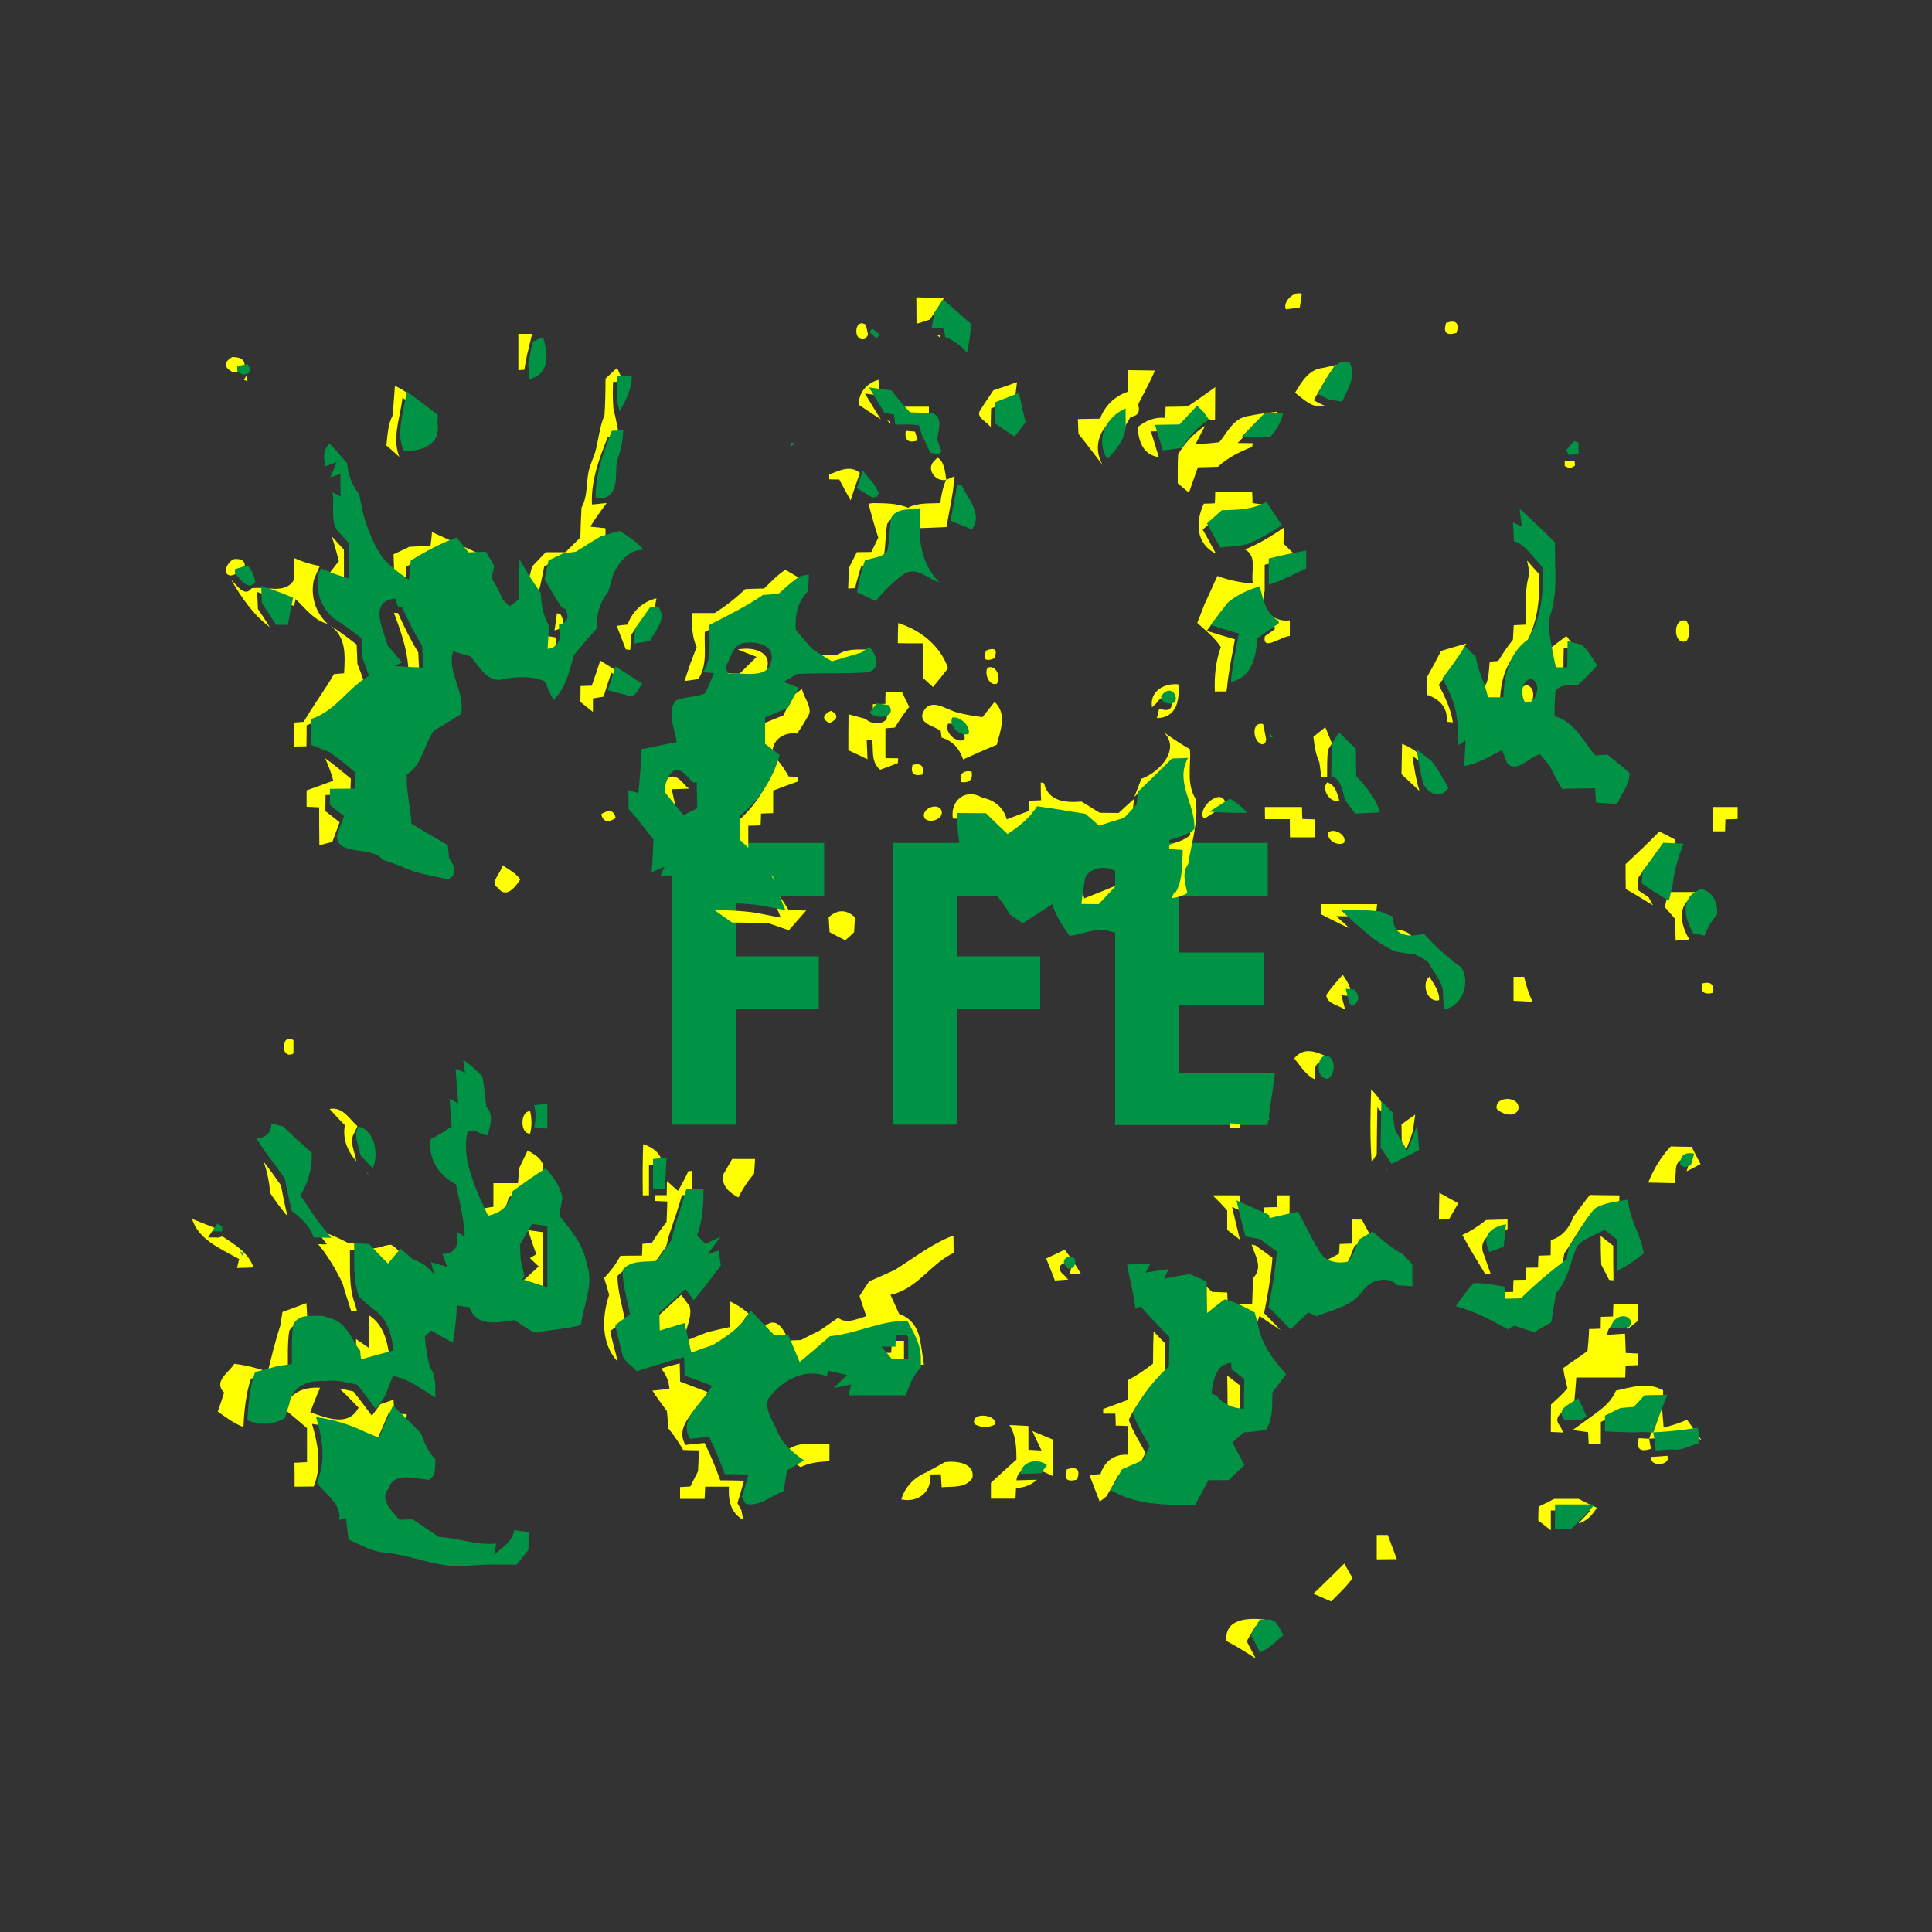 <svg xmlns="http://www.w3.org/2000/svg" xml:space="preserve" baseProfile="tiny" overflow="visible" version="1.2" viewBox="0 0 1000 1000"><rect x="0" y="0" width="1000" height="1000" fill="#333333" stroke="none"/><path fill="none" d="M0 0h1000v1000H0z"/><path fill="none" d="M200 405.8h600v200H200z"/><path fill="#009245" d="M347.7 436.3h78.9v27.3H381V495h42.8v27.1H381v60h-33.2V436.3zM462.4 436.3h78.9v27.3h-45.7V495h42.8v27.1h-42.8v60h-33.2V436.3zM654.1 520.4H610v34.8h50l-3.9 27.1h-78.9v-146h79v27.4H610V493h44.2v27.4z"/><path fill="#FF0" d="M665.6 160.1c-1.9-3.8 4.3-9.8 8.2-8-.3 1.8-.8 5.3-1 7-1.8.3-5.4.8-7.2 1zM474.3 153.9c4.8.1 9.5.2 14.3.4-.7 1-2 3-2.6 4-1.6 2.4-3.1 4.7-4.7 7.1-1.7.6-5.1 1.7-6.9 2.2 0-4.6-.1-9.1-.1-13.7zM448 175.3c-6.7 2.6-6.1-11.3.2-7.2.3 1.3.8 3.9 1.1 5.2l-1.3 2zM748.5 167.1c5.2-1.7 7 .1 5.4 5.2-5.2 1.6-7-.1-5.4-5.2zM268.3 172.8h7.1c-.4 1.8-1.3 5.4-1.7 7.2-1 3.8-1.7 7.6-2.3 11.4l-3.1.2v-18.8zM484.9 173.3l1.5.1.3 1.5c-.5-.4-1.4-1.2-1.8-1.6zM120.6 192.7c-4.8-2.5-5-5.2-.4-7.9 5.5 0 7.5 2.3 5.8 6.9-1.3.3-4 .8-5.4 1zM685.1 190.4c2.4-.6 7.3-1.7 9.7-2.2l-3.4 2.8c-.8.5-2.3 1.5-3 2-3.1 4.6-5.7 9.4-8.4 14.2 1.4.8 4.3 2.2 5.8 2.9-6.6 1.5-10.9-3.4-15.5-6.8 3.5-5.7 7.1-12.3 14.8-12.9zM313.4 196l6-5.6c.8 1.8 2.4 5.4 3.3 7.1-1.4.1-4.1.1-5.4.2-.2 4.6-.2 9.2.2 13.8l1.1 4.7c.7 3.2 1.3 6.5 1.9 9.7-1.5.1-4.4.2-5.9.3-4.5 11.2-8.8 22.7-8.2 34.9 1.3-.1 3.9-.3 5.2-.5l2.4-.2c-3 4-5.9 8-8.5 12.2 2 .2 5.9.6 7.9.8v5.8c-1.2.3-3.4 1-4.6 1.4-4.4 2.5-8.7 5.3-13 8l-6.4.8c-1.9.9-5.8 2.8-7.7 3.7-.6 3.2-1.3 6.4-2 9.7-.5 1.8-1.4 5.4-1.8 7.2-1.7-2.4-3.3-4.8-4.9-7.2l2.4-9.6c2.4-2.5 4.8-5 7.1-7.4h10.2c2.5-2.5 5.1-5.1 7.7-7.6.1-5.2.3-10.4.6-15.5 3.9-7 1.8-15.4 4.9-22.7.5-1.4 1.6-4.3 2.1-5.7 1.8-6.5 2.3-13.3 4.9-19.5.4-6.3.5-12.5.5-18.8zM583.9 191.6c4.6.1 9.3.1 13.9.2-2.5 5.8-5.6 11.4-8.5 17.1 0 .2-.1.7-.1.9 1 3.4-.5 5.7-4 5.9-1.7 2.9-3.3 5.7-4.7 8.7 0-2.4-.1-7.3-.1-9.7-10.5 4.5-15.7 16.1-9.5 26.2-4.3-5.4-8.3-11-12.7-16.3-.1-1.9-.2-5.8-.3-7.7 3.8-.1 7.7-.1 11.5-.2 2.4-6.6 7.4-11.5 14.2-13.9.2-3.7.2-7.5.3-11.2zM120.5 195.4l2.8 2c-.7-.6-2.1-1.5-2.8-2zM127.4 194.5c.2.7.5 2.1.7 2.8l-1.8-.6 1.1-2.2zM271.8 199.8l1.5-.8c-.4.2-1.1.6-1.5.8zM444.5 209.5c0-6.4 4-11.1 10.2-12.9.1 2 .4 6.1.5 8.1-1.9-.2-5.6-.7-7.5-1 2.7 4.5 5.3 8.9 8.2 13.3-3.9-2.4-7.7-5-11.4-7.5zM514.2 202c4.1-1.3 8.2-2.7 12.2-4.2-.3 2.2-.8 6.6-1.1 8.8l-12.3 4.8c-.1 2.4-.2 7.3-.2 9.8-1.6-2.8-8.1-5.2-5.4-8.9 2.1-3.5 4.5-6.8 6.8-10.3zM204.4 199.7c8.5 3.9 14.7 10.9 20.1 18.3-5.4-4.1-10.7-8.2-16.2-12.2-1 10.1-5.6 20.6-1.6 30.7-2.2-2-4.4-4-6.7-5.9.6-5.3.7-10.8 3.3-15.7.4-5.1.7-10.2 1.1-15.2zM614.7 210.4c4.8-3.2 9.6-6.6 14.3-10 0 5.6-.1 11.2-.1 16.9-2-.1-6-.4-7.9-.5-.9-.9-2.7-2.6-3.6-3.5-3 3.3-6 6.5-9 9.8-4.3 0-8.5.1-12.7.2 1.4 4.4 2.7 8.9 4.1 13.3-8.2-1.1-10.6-8.4-10.9-15.5 4-3.4 8.8-5.3 14.2-4.8.1-1.4.2-4.3.2-5.7 3.8-.1 7.6-.1 11.4-.2zM459.3 205.3c.1.2.4.5.5.7-.1-.2-.4-.5-.5-.7zM463.5 210.5h17.3v6.6c-4-.3-8-.4-11.9-.5-1.4-1.5-4.1-4.6-5.4-6.1z"/><path fill="#FF0" d="M646.3 215.3c4.8-1 9.7-1.6 14.7-2.2l1.1 3.8c-2.3 0-7-.1-9.3-.2-4.1 4.2-8.1 8.4-12.2 12.6 1.9 0 5.8.1 7.8.1l-.3 1.9c-6.4 2.5-12.7 5.6-17.7 10.3l-10.4.3c-1.5 4.4-3.1 8.7-4.6 13.1-1.4-1.2-4.4-3.6-5.8-4.9 0-5-.1-10 .2-15 3.5-5.8 8.1-10.9 13.9-14.6-1.2 2.3-3.7 7-4.9 9.4 4.1-.2 8.2-.5 12.3-1 4.3-5.3 7.4-12.6 15.2-13.6zM459.2 217.7l1.5.3.2 1.4c-.4-.5-1.2-1.3-1.7-1.7zM224.3 220.7c0 .4 0 1.2-.1 1.6l.1-1.6zM468.8 223l4.8.4c.3 1.1 1 3.4 1.4 4.6-4.9 1.5-6.9-.1-6.2-5zM812.7 231.6c.5.2 1.6.6 2.2.8l-2.2-.8zM479.2 237.2c.1.1.2.3.3.5-.1-.1-.3-.4-.3-.5zM485.2 236.9c3.5 1.5 4.1 7.9 4.6 11.5-5.8 1.2-10.9-5.9-5.9-10.2l1.3-1.3zM317.8 240.4l.3-.7c-.1.3-.2 1-.3 1.3v-.6zM809.8 238.7c1.3-.1 3.9-.2 5.2-.3l.2 2.6-2.6 1.5-2.7-1.3v-2.5zM429.2 245.6c5.3-2 10.8-5.1 15.9-.8l-.7 2c-1.1 3-2.1 6-3.1 9l-1 3.2c-2-3.5-4-7.2-5.9-10.8-1.3 0-3.9-.1-5.2-.1v-2.5z"/><path fill="#FF0" d="m489.7 248.4 4.4-1.9c-.2 1.9-.7 5.9-.9 7.8-.2 1.1-.5 3.3-.7 4.4-.9 4.7-1.8 9.4-2.6 14.1-5.2.3-10.4.4-15.6.6v-7.3c-5.2 1.2-12.2-.4-15.1 5.1-.9 5.5-.8 11.1-1.7 16.6-2.4 4-8 3.8-11.8 5.4-1.1 3.7-2.3 7.4-3.1 11.2l-3.6.2c.1-3.6.3-7.3.5-10.9 1-2 3-6 4-7.9 1.9 0 5.6-.1 7.5-.1.9-1.9 2.7-5.6 3.6-7.4-1.9-5.8-3.5-11.7-5.1-17.6l2.4-.3c6.1.1 12.4 0 18.1 2.4 5.2-2.7 11-2.1 16.7-2.4.5-4 1.3-8.2 3-12zM629 254.4h19.1c.1 1.5.2 4.5.2 6 2 .3 6.1.8 8.1 1.1l-3 1.4c-7 4.1-15.2 4.2-23.1 4.4-2.6 2.3-5.2 4.6-7.8 6.8 2.4 4.1 4.6 8.3 6.9 12.5-10.6-5.2-10.7-16.6-6.3-25.9 1.4 0 4.3-.1 5.7-.2.1-1.4.2-4.5.2-6.1zM661.4 275.2l3.2-2.2c-.1 2.1-.2 6.2-.3 8.3 2.5 2.4 4.9 4.9 7.4 7.3-5.8 1-11.4 2.4-17.1 3.7v13.4c-2.3 8.8 3.3 16.5 13 15.4v8.1c-4.1 0-14.5 8.3-12.9.1 1.3-.9 3.8-2.7 5.1-3.6v-1.2c-6.8-3.6-8-11.3-9.9-17.9-6 1.9-11.8 4.4-16.5 8.4-2.9 3.8-5.9 7.7-8.8 11.5 4.8 1.5 9.7 3 14.6 4.4-1.5 8.3-3.3 16.6-4.1 25l-.3 2h-6c-.3-7.8.4-15.6 3.1-23-3.2-4.9-7.9-8.6-12.2-12.5 1.3-3.3 2.6-6.7 3.9-10 2.2-4.8 4.4-9.5 6.5-14.3 5.9 2.2 12.1 3.5 18.4 3.9-1.2-5.7 2.5-14.2-4.1-17.6 5.9-2.4 11.6-5.6 17-9.2zM223.6 275.4c8.4 3.7 16.7 7.8 25.2 11.5l.5 1.8c-2.2.1-6.7.3-9 .4-1.5-1.9-4.6-5.7-6.1-7.7-8.4 3-16.3 7.3-23.8 11.9-.2 2.5-.6 7.5-.9 10-5-3.4-9.9-7-13.8-11.6 2.1 1 6.2 3 8.3 4-.1-2.2-.2-6.6-.3-8.8 2.1-1 6.2-2.9 8.2-3.9 3.6-.2 7.3-.3 10.9-.4.3-1.8.7-5.4.8-7.2zM171.8 277.7c1.5 1.7 4.6 5.1 6.2 6.8.1 6.1 0 12.2 0 18.2-3.3-1-6.5-2-9.7-3.2 2.4-3 4.7-6.1 7.1-9.1-1.1-4.3-2.3-8.5-3.6-12.7zM121.6 289.3c4.7-.1 6.1 2.1 4.4 6.6-1.6.5-4.9 1.5-6.5 2-5.4-.5-1.4-8 2.1-8.6zM152.4 288.9c4.2 1.9 8.6 3.2 13.1 4.1-.5 1.1-1.4 3.3-1.9 4.4l-1.2 2.8c-1.7 8.4.8 16.8 7.2 22.7-7.2-1.8-11.5-8.1-16.6-12.8l-.8 3.6-2.6-1.1c-5.4-2.3-10.9-4.3-16.5-6.2l.4 8.8c2.1 3.1 4.2 6.2 6.1 9.4-8.6-6.5-14.7-15.4-20-24.6 2.7 2.5 7 9.5 10.6 4.5 7.3-1.2 17.4 3.3 21.9-4.3.2-3.7.3-7.5.3-11.3zM790.4 290.1l6 6.8c.9 12.9-.5 26-7.3 37.4-9.8 6.9-12.6 18.8-12.8 30h-8c-.5-1.6-1.4-4.9-1.8-6.5 4.5-4.1 3.9-10 4.6-15.3l4.4-.4c2.3-3.8 4.8-7.5 7.6-11 .1-1.9.3-5.6.4-7.5 1.6-.1 4.8-.2 6.3-.3-.1-8.9-.8-18 1.9-26.7-.3-1.5-1-4.8-1.3-6.5zM395.5 304.6c3.5-3.4 6.9-7 11-9.7 2 1.2 6 3.5 8 4.7l-2.8 2c-3.8 2.6-7.3 5.6-10.6 8.8-2.8.3-5.6.7-8.5 1.1-8.8 6-18.3 10.7-27.8 15.6-.4 8.2 1.5 17.2-3.4 24.4-1.8.3-5.3.8-7.1 1 .7-2.2 2.2-6.5 2.9-8.7 1.1-3 2.3-6 3.4-8.9-2.6-5.5-2.4-11.7-2.6-17.6h11.9c5.7-3.6 11-7.7 15.8-12.4 3.4-.2 6.6-.2 9.8-.3zM127.8 298.2zM324.8 323.3c2.5-6.8 7.7-11.9 15-13.6-.4 1.9-1.1 5.6-1.4 7.5-1 .1-3 .2-3.9.2-2.6 3.8-5.2 7.5-7.8 11.2-.1 1.9-.4 5.9-.5 7.8l-2.3-.3c-1.5-4.1-3.2-8.2-4.7-12.2 1.3-.2 4.2-.5 5.6-.6zM203.9 317.2l2.1.1c3.1 7 6.5 13.9 10.5 20.4.2 3.7.3 7.4.5 11.1-5-.2-9.9-.5-14.8-.8l3.9-1.8c1.3-.3 3.9-.8 5.2-1-.7-9.7-4-18.9-7.4-28zM288.3 317.3l2 .9c2.3 4.4 1.2 7.1-3.3 8.1.4-2.3 1-6.7 1.3-9zM873 331.8c-7.3 2.9-7.4-13.1 0-10.4 1.9 3.5 1.9 7 0 10.4zM170.8 323.7c4.8 3 9.3 6.4 13.8 9.9.1 3.3.3 6.6.4 10 1.2 3.1 2.4 6.3 3.5 9.5-10.9 6.3-17.3 18.2-29.8 22.3 0 3.6 0 7.3-.1 10.9-1.6 0-4.8 0-6.4.1V374c1.3-.1 3.8-.3 5-.4 4.9-8.4 10.8-16.3 15.7-24.7l5.2-.4c.5-9.1 1.3-18.9-7.3-24.8zM281.8 326.5c.3-.4.9-1.2 1.2-1.5-.3.3-.9 1.1-1.2 1.5zM464.9 322.5c11.7 3.6 21.8 11.8 25.8 23.3-2.4 3.4-5.2 6.5-7.8 9.8-1.3-1.2-4-3.6-5.3-4.9V333c-4.3 0-8.6 0-12.9-.1 0-2.6.1-7.8.2-10.4zM282 328.9c1.3.3 4 .8 5.4 1 1.4 4-1.5 9-6.1 8.9.1-2.4.5-7.4.7-9.9zM810.8 329.2c1.9 2.5 3.7 5.1 5.6 7.7-1.7-.4-5.2-1.3-7-1.7-.1 4.5-.2 9-.2 13.5h-5.9c-.8-3.9-1.6-7.8-2.3-11.7 3-2.9 6.4-5.3 9.8-7.8zM334 335.1c.1-.2.3-.5.4-.6-.1.1-.3.5-.4.6zM745.9 336.9c4.3-1.3 8.7-2.6 13-3.8-.6 1.2-1.9 3.6-2.5 4.8-3.6 5.7-7.6 11.2-11.7 16.6 3.2 6.2 6.3 12.5 7.3 19.4l-3.2-.3c.8-7.1-3.7-12-10.4-14l.3-9.3c2.5-4.4 4.9-8.9 7.2-13.4zM198.6 337.5c.1.1.4.3.5.4-.1-.1-.4-.3-.5-.4zM381.9 336.2c6.4-1.4 17.1.3 15.3 8.9-1.7 10.2-15.1 5.8-22.5 6.8l-1.3-3.5c2.4.1 7.1.2 9.4.3 2.9-2.9 5.9-5.8 8.8-8.7-2.5-1-7.3-2.8-9.7-3.8zM433.7 338.8c4.9-3.3 10.9-2.5 16.5-2.6l-2.4 1.9c-1 .8-3 2.3-4 3-5.1 1.6-10.3 3-15.4 4.6-3.3-2.1-6.7-4.1-10-6.3 5.1-.2 10.2-.3 15.3-.6zM510.4 336.7c4.7-1.8 6.1-.4 4.2 4.1-4.6 1.8-6 .5-4.2-4.1zM310.7 341.9c6.1 3.9 12.1 7.7 18.4 11.2l1.1 4.1-13.8-9c-1.4 4.1-2.7 8.2-4 12.4-1.4.2-4.1.7-5.5.9v7c-1.6-1.3-4.9-3.9-6.5-5.2 0-2 .1-6.1.1-8.2 1.4-.1 4.3-.1 5.8-.2 1.5-4.3 3-8.6 4.4-13zM511.2 345.6c4.4-1.9 7.2 5.4 4.7 8.3-4 1.4-6.6-5.5-4.7-8.3zM596.3 366.1c-1.4-8.3 6.2-12.6 13.6-11.9.7 8-.7 17.3-11.1 17.5l1.2-5c11.4 4.6 5.4-12.6-1.3-2.9l-2.4 2.3zM787.2 366.6c-2.3-3.6-2-10.5 2.8-12 6.6 1.1 3.2 14.1-2.8 12zM411.3 359.4c1-.7 2.9-2.1 3.8-2.8.9 4.2 4.5 8.2 3.9 12.6-1.9 3.6-4.1 7.1-6.4 10.5-7.1-1-13.5 3.5-12.7 10.9 3.3 3.4 6.1 7.1 8.3 11.3 1.2 0 3.7.2 4.9.2l-.1 2.4c-4.3 1.5-8.6 3.1-12.8 4.7v11.7c-1.6 0-4.8.1-6.3.2-.1 1.5-.1 4.6-.2 6.1-1.6.1-4.8.2-6.4.2v14.3c4.3 4 8.5 7.9 12.8 11.9.1 1.6.4 4.8.5 6.4 2.8 3.5 5.3 7.2 7.6 11.1 2.3 0 6.8.1 9.1.2l-9 10.2c-3.4-1.2-6.7-2.3-10.1-3.5-6.4-.3-12.8-.5-19.3-.5-3.1-2.2-6.1-4.3-9.2-6.5 8.8.3 17.7.4 26.3 2.4 2 .4 6.1 1.2 8.1 1.5-2.9-7.2-5.9-14.3-8.3-21.6-4.9-5-9.9-9.8-15-14.6v-12.8c10-8.2 16.8-19.2 20.4-31.3-1.9-1.4-5.7-4.4-7.6-5.8v-13.7c3.9-1.6 7.9-3.2 11.8-4.8 2-3.9 3.8-7.5 5.9-10.9zM458.4 358c2.1 0 6.3 0 8.4.1 1.3 2.6 2.5 5.2 3.8 7.8-2.7 3.4-5.2 7-7.4 10.7-1.2.1-3.7.3-4.9.4v15.4c1.6 0 4.9.1 6.6.1l-.2 2.5c-3 1.2-6.1 2.3-9.1 3.4-4.8-3.8-3.5-10-4.1-15.3l-2.9-.1.4 10c-3.3-1.6-6.6-3.2-9.9-4.7 0-6.2 0-12.4.1-18.6 2.3.6 6.7 1.8 8.9 2.4 3.3 3.9 14.3 2.6 10-3.8-1.6-.3-4.7-.8-6.3-1v-2.8c1.6-.1 4.8-.1 6.5-.2-.1-1.6 0-4.7.1-6.3zM320.9 362.7c.2 0 .6.2.8.2-.2 0-.6-.1-.8-.2zM477.7 368.8c3.8-8.1 11.6-1.7 17.5-.1 4.3 1.2 8.8 1.9 13.3 2.5 1.6-2 4.7-5.9 6.3-7.9 6.6 6.2 3 14.9 1.1 22.2-5.9 2.4-11.6 5-17.4 7.6-1.8-5.5-5.4-9.7-11.1-11.3-.1-.9-.4-2.6-.5-3.5-3.5-2.6-11.4-3.7-9.2-9.5zm13 5.8c-2.1 4.3 4.1 10.2 8.5 8.4 1-3.9-4.5-9.2-8.5-8.4zM430.1 367.9c4 2.1 3.7 4.2-.7 6.4-4-2-3.8-4.2.7-6.4zM653.4 385.3c-5-1-6-12.2.4-10.5l1.6 8-.6 1.9-1.4.6zM679.8 381.4c1.5-1.3 4.6-3.7 6.2-5 .8 2.1 2.6 6.3 3.4 8.4-.5.8-1.6 2.6-2.1 3.4-.4 4.6-.4 9.3-.4 13.9l-3-.1c-.3-1.9-.7-5.6-1-7.4-2-4.2-2.5-8.8-3.1-13.2zM602.5 379.1c4.3 3 8.8 6.1 13.4 8.7.6 8.5-1.9 17.9 2.9 25.6 1.8 11.5-2.1 22.6-3.8 33.8-3.4 4.7-1.5 10.1-.4 15.1-2.6 1.4-5.3 2.3-8.2 2.6 3.6-6.7 3.2-14.4 3.6-21.8-1.7-.2-5.2-.4-7-.6 0-1.1.1-3.4.1-4.6 4.4-1.5 9.3-2.5 12.9-5.6.7-12.7-10.3-24.3-3.3-36.9-2.1.1-6.2.3-8.3.3-5.7 5.7-11.5 11.3-17.3 16.8 1.2-3.1 2.4-6.2 3.7-9.4 9.1-3.3 20.4-14.9 11.7-24zM725.7 385c5.9 2.3 10.9 6 13 12.1-1.9-1.5-5.7-4.5-7.6-5.9.8 6.1 1.8 12.3 3.6 18.2l-9.3-8.7.3-15.7zM168.3 392.5c4.6 3.2 8.9 6.9 13.3 10.5-.1 2.1-.2 6.3-.3 8.4-4.3 0-8.6 0-12.8.1 0 2.1-.1 6.2-.1 8.3 1.8 1.4 5.6 4.4 7.4 5.8-1.3 3.4-2.5 6.8-3.8 10.2-1.7.4-5 1.3-6.7 1.7-.1-6.5-.1-13.1-.1-19.6-1.6-.1-4.8-.3-6.5-.3v-8.5c4.6-1.6 9.2-3.3 13.8-5-1-4-2.5-7.8-4.2-11.6zM472.3 395.9c4.5-1.1 6.2.6 5.1 5-4.5 1-6.2-.7-5.1-5zM497.4 404.8c-.8-4.3 1-6.1 5.5-5.5.8 4.2-1.1 6.1-5.5 5.5zM346.7 402.1c4.6-1.2 6.8 3.9 9.9 6.1-2.3.1-6.7.2-8.9.3 1.2 5.6 2.4 11.2 3.8 16.7-3.4-3.9-6.6-8-9.9-12.1.6-4.1 1.4-8.4 5.1-11zM538.7 405l1.7.4c2.2 9.4 11 10.2 19.4 9.5 3.2 1.9 6.3 3.9 9.4 5.8 3.3 0 6.5.1 9.8.1 2.6-2.4 5.3-4.9 8-7.3-.2 1.4-.5 4.4-.7 5.8-2.1 2.4-4.3 4.7-6.4 6.9-4.3 1.3-8.7 2.7-13 4.1-2.4-2-4.7-4.1-7.1-6.2-3-.4-6.1-.9-9.1-1.4-5.3-1-10.6-1.8-15.9-2.5-3.7 6.1-9.4 10.5-15.3 14.4-3.8-3.6-7.5-7.2-11.2-10.8-5.1 0-10.1 0-15.1-.1-1.5-9.3 6.6-16 15.3-10.8 6.3 1.2 10.9 5.1 12.6 11.2 3.7-1.4 7.5-2.9 11.3-4.3 0-1.3 0-4 .1-5.3 1.6-.1 4.8-.2 6.4-.3-.2-2.1-.2-6.8-.2-9.2zM686.9 405c4.3 1 5.2 5.8 6.3 9.3-4.7 1.8-9.4-5.7-6.3-9.3zM622.7 423.1c-2.6-6.2 10.9-16.3 11.7-6.4-3.6 2.2-7 4.5-10.5 6.7l-1.2-.3zM478.7 423.7c-2.6-4.2 5.1-8.3 8.1-5.1 3.1 4.5-4.9 8.2-8.1 5.1zM654.7 417.7h19.2c0 1.5.1 4.6.2 6.2 1.6 0 4.8.2 6.4.2v9.3h-12.8c0-2.4-.1-7.1-.1-9.4h-12.8c-.1-1.6-.1-4.7-.1-6.3zM886.5 417.7h12.9v6.2c-1.6.1-4.7.2-6.3.2-.1 1.6-.2 4.7-.2 6.2h-6.3c-.1-4.2-.1-8.4-.1-12.6zM311.2 421.4c4.1-2.6 6.6-2 7.5 2-4.1 2.7-6.6 2-7.5-2zM687.7 430.7c3.3-2.2 9.6 1.7 8 5.5-3.3 2.2-9.6-1.7-8-5.5zM841.4 447.3c5.9-5.5 11.8-11.1 17.5-16.9 2.1 1 6.2 3.1 8.2 4.2v5.3l-8.4-.4c-3.5 4.9-7 9.8-10.6 14.6-.1 1.6-.4 4.8-.5 6.4 1.4 1 4.3 3 5.7 3.9l2.3 4.2c-4.7-2.8-9.3-5.8-14.1-8.4-.1-4.3-.1-8.6-.1-12.9zM259.9 447.8c3.4 2.1 7 4.1 9.4 7.4-2.6 4-7.4 10.3-11.7 4.2-4.7-2.4 2.5-8.1 2.3-11.6zM559.6 457.4l1.6 7.6c5.8-2.3 11.7-4.6 17.5-7.1-3.9 4.5-8 8.9-12.1 13.2-2.3 0-6.8-.1-9-.1.5-4.5 1.2-9.1 2-13.6zM863.6 461.7h17.5l-2.5 1.7c-11.1 3.6-9 15-4.2 22.9-1.8.2-5.3.4-7.1.6-.1-3.7-.1-7.4-.2-11.2-1.8-2.1-3.6-4.1-5.4-6.2.4-1.9 1.4-5.8 1.9-7.8zM683.6 468h29.2c-.2 1.7-.6 5.2-.8 7-6.8-.7-13.6-.7-20.4-.8 1.8 1.6 5.2 4.7 7 6.3-5.1-2.2-10-4.9-14.9-7.3 0-1.4-.1-3.9-.1-5.2zM428.9 474.8c4.4-4.1 9.2-4.2 13.6 0-.1 1.9-.3 5.7-.4 7.7-1.1 1.1-3.4 3.2-4.6 4.2-2-1-6.1-3.1-8.1-4.2-.1-1.9-.4-5.8-.5-7.7zM719.3 481.4c3.8-1.1 12.6.8 11.9 5.7-4.5 1-11.2-.4-11.9-5.7zM729.7 497.2l.7.1.6.3c-.4 0-1-.3-1.3-.4zM736.1 500.3l.7.4.4.7c-.3-.2-.9-.8-1.1-1.1zM695 504.5c2.2 3.4 4.8 6.8 4 11.1-1.2-.1-3.5-.3-4.7-.5.5 1.9 1.4 5.7 2 7.6-3.1-2.4-9.7-3.1-9.8-7.7 2.4-3.8 5.6-7.1 8.5-10.5zM739.8 505.5c2.3 3.7 5.3 7.5 5.1 12.2-6.1 1.6-9.4-8.6-5.1-12.2zM783.4 505.6h5.5c1 4.4 2.4 8.8 4.3 12.9-2.4-.1-7.3-.4-9.8-.5v-12.4zM881.2 509c4.5-1.1 6.2.6 5.1 5-4.5.9-6.2-.7-5.1-5zM151.9 545.3c-6.8 3.7-6.7-10.9 0-6.9v6.9zM669.9 547.8c5-6.1 11.2-3.5 17.3-.7l-1.4 3c-5.6-2-6 5.3-5 8.7-4.9-2.2-7.6-7-10.9-11zM709.7 563.8c4.3 4.3 7.5 9.4 9 15.3-1.4-1.5-4.4-4.4-5.8-5.9-.2 8-.2 16.1-.3 24.2l-2.6 4.2c-1-12.6-.7-25.3-.3-37.8zM774.7 573.9c-1.3-6.9 12.5-6.8 11.2.3-1.9 4.6-8.6 2.5-11.2-.3zM170.6 574c6.9-1.3 10.2 5.2 14.4 8.9l-1.5 3.3c-3.1 4.6.3 10 .9 14.9-4.5-5.3-7.2-11.6-5.9-18.7-2.7-2.7-5.3-5.5-7.9-8.4zM274.4 586.7c-5.3.5-5.3-11.8 0-11.5.9 3.8.9 7.7 0 11.5zM725.4 582c1.8-1.3 5.3-3.9 7.1-5.1-.3 2.1-.9 6.3-1.2 8.5l-1.2 3.7c-1.2 3.3-2.5 6.6-3.9 9.9-1.5-2.6-4.6-7.8-6.2-10.4l-.4-1.8c1.5 1.2 4.4 3.6 5.9 4.8 0-2.5 0-7.3-.1-9.6zM636.4 581.4c1.4.1 4.1.2 5.4.3v1.9c-1.4.1-4.1.2-5.4.3v-2.5zM332.9 592.2c5.2 1.7 9.2 4.8 10.1 10.3-1.8.2-5.3.5-7.1.7v15.5h-3.2c-.1-8.9-.1-17.7.2-26.5zM864.8 593.4c3.6.1 7.2.2 10.8.2 1.5 3 3.1 6 4.6 8.9-1.8 1-5.4 2.9-7.2 3.8.4-1.5 1.3-4.4 1.7-5.9-4.8-1.1-7.3.8-7.3 5.7-.1 1.6-.4 4.7-.5 6.3l-13.8-.3c2.8-6.8 6.5-13.3 11.7-18.7zM273.1 595.5c5.2 2.8 10.1 6.1 7.3 12.6-5.9 3.7-11.6 7.8-17.2 11.9-1.3 6.8-5.7 11.3-12.7 12.6-.8-1.7-2.3-5-3.1-6.7 2-.3 6-1 8-1.3v-12.2h12.7c.2-1.9.5-5.8.6-7.7l4.4-9.2zM379 599.9h11.8c-.1 1.9-.3 5.7-.5 7.6-3.2 3.8-6 7.9-8.1 12.3-4.7-2.5-8.9-6-7.9-11.8 1.2-2.1 3.5-6.1 4.7-8.1zM726.8 601.6c.3-.2.9-.4 1.2-.6-.3.1-.9.4-1.2.6zM136.5 601.3c3.1 4 6 8 8.9 12.2 1 5.3 2.1 10.6 3.4 16-3.3-3.8-6.2-7.8-8.9-11.9-.5-5.6-1.6-11-3.4-16.3zM717.5 604.8c.2.3.5.8.7 1-.1-.3-.5-.8-.7-1zM189.6 606.8l1.2 1.2c-.2-.4-.8-1-1.2-1.2zM356.3 606.2l2.1-.2c0 4.2 0 8.4-.1 12.6H353c-2 6.9-4.3 13.8-6.7 20.7-.4 1.5-1.1 4.4-1.5 5.9-2.5 3.5-5 7-7.4 10.5-6.1.9-13.5-.6-17.8 4.8.1 7.8 2.4 15.2 3.9 22.8-1.9 1.4-5.8 4.2-7.7 5.7.8 3.4 1.6 6.8 2.5 10.1.4 1.4 1.1 4.3 1.4 5.7-8.7-9.3-8.2-23.4-4.4-34.6-.8-2.9-1.7-5.8-2.6-8.7 3.3-3.5 6.2-7.2 8.4-11.5 3.7-.1 7.5-.1 11.2-.1.1-1.5.2-4.6.2-6.1 1.2-.1 3.6-.3 4.8-.3 2.3-3.9 4.9-7.5 7.7-11 .2-3.5.3-7.1.4-10.6-1.6-.1-4.9-.2-6.6-.3v-3h6.3c0-1.8.1-5.5.1-7.3 1.4 1.3 4.3 3.8 5.7 5.1 2.1-3.4 3.8-6.8 5.4-10.2zM627.7 618.7h13.8l.4 4.8c4 2 7.5 4.7 10.7 7.8-5-2.2-9.9-4.4-14.9-6.6 1.3 5.7 2.7 11.3 4.1 17-1.6-1.3-4.9-3.9-6.6-5.1v-10c-2.4-2.8-5-5.4-7.5-7.9zM661.2 618.7h6.3c0 4.1 0 8.1-.1 12.2-4.3.9-8.5 1.9-12.7 2.9l-.2-1.6-.4-7.2c1.7-.1 5.1-.2 6.8-.2.2-1.5.3-4.6.3-6.1zM745 617.4c3.3 1.8 6.5 3.6 9.8 5.4-1.2 2.1-3.6 6.2-4.8 8.3-1.3 0-3.9.1-5.2.2 0-4.7.1-9.3.2-13.9zM822.9 618.5c5.1.1 10.2.2 15.3.2 0 1.4-.1 4.3-.1 5.8-5.2.9-10.6 1.5-15.1 4.4-5.1 6.1-8.7 13.3-13.3 19.8-.3 1.5-.7 4.4-1 5.9-8.3 6.3-16.3 13-23.7 20.3-2 .1-6 .2-8 .2-.1-1.5-.2-4.6-.2-6.2 1.6-.1 4.8-.2 6.4-.2 0-1.5.1-4.6.2-6.2 1.6 0 4.7-.1 6.3-.1 0-1.5.1-4.6.1-6.2 1.6 0 4.7-.1 6.3-.1 0-1.5.1-4.6.2-6.2 1.6 0 4.7-.1 6.3-.2 0-1.9.1-5.9.1-7.8 6.2-1.8 9.7-6.7 11.8-12.3 2.7-3.7 5.5-7.4 8.4-11.1zM99.4 630.9c4.1 1.6 8.1 3.2 12.1 4.8l-1.1.8c-.7 1-2.1 3-2.7 4 1.3 0 3.9 0 5.2.1l2.3-.6c6.4 4.2 13.4 8.4 16 16-2.1.1-6.4.3-8.5.3l.7-3.1.4-1.5-1.5-.8c-9-5-19.7-9.6-22.9-20zM699.7 631.2c1.3 0 3.9.1 5.2.1 1.2 2.1 3.4 6.4 4.6 8.5l-1.4.9c-2.3 1.4-4.6 2.8-7 4.2-1.6 3.9-2.9 8.1-5.6 11.4-6.8 1.4-13-.4-15.7-7 1.4.9 4.2 2.8 5.5 3.7 2-1 5.9-3.1 7.8-4.1.1-1.3.2-3.8.3-5 1.6-.1 4.7-.2 6.3-.2v-12.5zM769.2 631.5c3.7-.1 7.4-.3 11.1-.3v5l-2.9.8c-5.8.9-11.6 4.4-9.9 10.9l1.2 3.3c.7 2.1 2.2 6.2 2.9 8.3l-3-.3c-4-6.6-8.1-13.2-11.7-20 4.5-2 8.5-4.7 12.3-7.7zM163.6 636.9c5.8 1.1 11.1 3.6 16.3 6.3 3.1.4 6.1.8 9.1 1.3 4.3 3.7 8.8-.2 13.4-.2 4.2 2.1 6.1 6.3 8.3 10.2l-5.6-4.8c-1.6 1.9-4.9 5.8-6.5 7.7-3.3-3.4-6.5-6.7-9.7-10.1-1.9-.1-5.8-.3-7.8-.4.2 9.2-.7 18.8 2.5 27.7l1.2 4-3.1-.2c-1.5-4.7-3.1-9.5-4.4-14.2-3.5-7.1-7.5-14.1-12.6-20.2l4.5.1c-1.3-1.9-4.2-5.5-5.6-7.2zM273.3 636.7c2 .3 5.9.8 7.9 1.1v31.7c-4.4-1.4-8.7-2.9-13.1-4.2l1.3-1.2c3.2-2.8 6.3-5.7 9.4-8.6-1.1-1.1-3.4-3.3-4.5-4.3.8-.5 2.4-1.5 3.3-2-1.6-4.2-2.9-8.4-4.3-12.5zM463 657.4c10-6.2 19.3-13.7 30.5-17.9 0 2.3.1 6.8.1 9-12.1 5.7-18.9 18.8-32.7 21.7l4.5 9.9c5.7 1.9 9.1 6.4 10.5 12 1 4.7 1.6 9.5 2.3 14.3h-3.8c.2-7.2-3.7-13.4-6.9-19.6-14-.3-26.3 6.7-40.1 7.9-5.2 4.5-10.4 9-15.7 13.4-2-4.8-4-9.5-5.9-14.2h-7.5c-4.1-4.2-8.1-8.4-12.1-12.7-4 8.3-11.8 13.3-19.5 18.1-3.7 1.3-7.4 2.5-11.1 3.9-1.1-5.1-2.4-10.2-3.5-15.3-4.3 1.4-8.6 2.6-12.8 3.9 0-2.3-.1-6.9-.2-9.2 4.5-4.1 9-8.3 13.5-12.4 1.1 1.5 3.3 4.4 4.3 5.9 1.8 5.6-2.7 12.2-2.6 18.2 4-1.6 8-3.3 12-4.8 3.8-.9 7.5-1.8 11.3-2.6.1-4.4.2-8.8.4-13.2 6.8 3 12 8.3 17 13.6 6.7-7 10.7.9 13.2 6.6 1.6-.1 4.8-.3 6.4-.3 3.2-1.7 6.4-3.3 9.7-4.9 3.2-2.2 6.3-4.4 9.5-6.6 4.6 3.5 9.8.4 14.6-.8-1.2-3.5-2.4-6.9-3.5-10.5 1.2-1.9 3.6-5.6 4.9-7.5 4.3-1.9 8.8-3.9 13.2-5.9zM828.5 639.7c1.6 1.3 4.9 3.8 6.5 5.1 0 5.3 0 10.6.1 16v1.9l-2.2-.2c-1-2-3.1-5.9-4.1-7.9-.2-5-.3-10-.3-14.9zM647.8 644.2l2 .4c2.9 2.1 5.9 4.2 8.8 6.4-.7 9.6-2.4 19.2-4.3 28.7 2.9 2.9 5.7 5.8 8.6 8.8-3.7-2.4-7.4-4.9-11-7.4-.7 2-2.1 6.1-2.8 8.2-.5-1.7-1.4-5.1-1.8-6.7-5-2.6-9.9-5.5-15.5-6.8-3.1 2.3-6.1 4.7-9.1 7.1-.1-5.4-.2-10.9-.2-16.3-2.2-.9-6.6-2.8-8.8-3.8 5.8-1.2 10 2.2 13.7 5.9 2 .1 5.8.2 7.8.3.1 1.6.2 4.7.3 6.2h12.6c.2-4.6.3-9.2.6-13.8 5.2-5.3.9-11.6-.9-17.2zM541.5 651.4c3.2-1.5 6.4-3 9.6-4.6 3 4 5.9 8.2 8.4 12.6h-6.1c5-9.5-10.8-5.7-2.5.7l2 2.2c-1.7.1-5.2.4-6.9.5-1.4-3.9-3-7.6-4.5-11.4z"/><path fill="#FF0" d="M775.4 648.8c.2-.1.5-.2.7-.3-.2.1-.5.2-.7.3zM146.2 679.1c4.1-1.5 8.2-3.1 12.4-4.6.1 1.7.3 5.2.4 6.9 1.6.1 4.8.2 6.3.2l-.3 2.9c-5.4.2-12.3-1.4-15.3 4.4-1 6.8-.6 13.6-.7 20.5-1.9.3-5.6.8-7.5 1.1-3.9 1.1-7.8 2.1-11.6 3.1-2.7 8.1-3.5 16.5-3.9 25-5-1.8-9.1-5-13.3-8 1.2-3.3 2.3-6.5 3.3-9.8-5.8-5.7 2.4-10.3 5.3-14.9 5.9.7 11.7 2.2 17.3 4.1 1-3.8 1.9-7.7 2.9-11.5 1.1-4.3 2.3-8.5 3.7-12.7.2-1.6.7-5 1-6.7zM835.1 675.2h12.8v8.4c-1.4 1.1-4.2 3.3-5.5 4.4-2-6.3-10.8-2.7-10.4 2.9 2.3-.2 6.8-.4 9.1-.6l.4 10c1.6.1 4.8.2 6.3.3v6c-1.6.1-4.8.2-6.4.2 0 1.5-.1 4.6-.2 6.2h-25.3c-.4 4.7-.7 9.4-1.2 14.1-4.1 3-12.1 5.5-7 11.3l1.4 3.1c-1.6-.1-4.8-.3-6.4-.3 0-4.7 0-9.5.1-14.2 2.9-2.7 5.9-5.3 8.5-8.4-.7-3.5-1.9-6.9-2.1-10.5 4-3.1 8.5-5.7 12.5-8.9.4-3.8.7-7.5.8-11.3 1.5 0 4.5-.1 6-.2 0-1.5.1-4.6.1-6.1 1.6-.1 4.7-.1 6.3-.2 0-1.6.1-4.7.2-6.2zM191 680.8c7.5 4.8 9.5 13.4 10.6 21.5-5.6 1.5-11.2 3-16.8 4.6-.1-1.1-.4-3.3-.5-4.5v-9.3c1.7 1.2 5.1 3.5 6.8 4.7-.1-5.6-.1-11.3-.1-17zM597.1 689.2c1.5 1.6 4.6 4.7 6.1 6.3-.1 5-.2 10-.3 15.1-7.6 7-14.2 15.1-18.7 24.3 2.2 6 5.6 11.5 8.7 17-1.2 2.4-2.3 4.8-3.4 7.3-3.6 1.5-7.2 3.1-10.9 4.7-1.9 3.6-3.8 7.2-6 10.7-.8.7-2.5 1.9-3.4 2.6-1.8-4.6-3.6-9.1-5.3-13.8 1.4-.1 4.3-.3 5.7-.4 2-6.5 7.1-10.6 14.3-10v-14.9c-1.6-.1-4.8-.2-6.4-.2 0-1.5-.1-4.6-.2-6.2H571v-2.4c4.3-1.6 8.6-3.2 12.8-4.7 0-3.4.1-6.8.2-10.3 4.5-2.4 8.8-5.4 12.8-8.5 0-5.5.1-11.1.3-16.6zM461.6 694h6.3v12.5c-2.1 0-6.4.1-8.5.1-1.3-1.6-4-4.8-5.3-6.4h7.2c.1-1.5.2-4.6.3-6.2zM344.3 707.7c1.9-.5 5.6-1.5 7.5-2 .1 2.4.2 7.1.2 9.4 4.7 1.8 9.4 3.6 14.2 5.4-4.3 8.8-17.6 16.9-11.4 27.4 2.5-.3 7.4-.8 9.9-1 3.1 6.3 5.8 12.7 8.1 19.3 4.1 0 8.2.1 12.3.2-1.1 3.9-2.2 7.8-3.4 11.6l2 3.6 1 5.1c-6.7-3.7-7.8-10.4-7.4-17.2H365c-.1 1.6-.2 4.7-.3 6.3H352v-6.1c1.3-.1 4-.2 5.3-.3 1-1.9 3-5.9 4-7.9.2-3.6.3-7.2.5-10.8-2.1 0-6.2-.1-8.2-.2-2.2-3.9-4.8-7.6-7.6-11.1-.3-3-.5-6-.8-9-2.6-3.5-5.2-7-7.5-10.6 2.2-.2 6.6-.7 8.8-.9-.3-4-1.7-7.5-4.3-10.5l2.1-.7zM635.2 712c1.6 1.3 5 3.8 6.6 5.1 0 5.1-.1 10.3-.2 15.4-5.7-.3-10.7-2.4-14.2-6.9 2 .8 6 2.4 8 3.3 0-5.7-.1-11.3-.2-16.9zM836.4 719.8c8.1-1.8 16.5-4.6 24.4-.2v5.6c-3.9.1-7.8.1-11.8.2-1.4 1.5-4.2 4.6-5.5 6.1-1.7.1-5.1.4-6.8.6-2.1 1-6.1 2.9-8.1 3.9V747.4h-6.3c-.1-1.5-.2-4.5-.3-6.1-2-.3-6-.8-8-1.1l2.9-2.1c.6-.4 1.8-1.3 2.4-1.7 6.2-4.8 13.9-8.8 17.1-16.6zM147.7 729.8c1.5-9 9.5-12 18-11.5-1.9 4.1-3.5 8.4-5.1 12.7 8.3 2.8 19.7 7.8 25-2.4-3.3-3.4-6.5-6.7-9.9-9.9 1.8.3 5.4 1.1 7.2 1.5 3.3 4.1 6.4 8.4 9.6 12.6 1.5-2 2.9-4 4.4-6 1.7-.6 5.1-1.7 6.8-2.3l.4 7.2c1.6.1 4.8.2 6.4.3-.1 1.9-.3 5.7-.3 7.5-2.9-2.9-5.9-5.8-8.8-8.6-2.4 5.6-4.8 11.2-7.2 16.7-3.7-1.5-7.3-3-11-4.6-6.9-3-14.2-4.9-21.7-6 3.1 10.6 5.2 21.8.9 32.4-2.5 0-7.4.1-9.9.1 0-4.1 0-8.3-.1-12.4 1.6-.1 4.9-.2 6.5-.3v-17.6c-3.8-3.3-7.5-6.4-11.2-9.4zM853.6 744.7c2-6 4.2-11.9 6.5-17.8.3 3 .7 9 1 12 4.1-1 8.2-2.3 12.1-4 2.6 3.5 5.2 7 7.6 10.7l-4.1-3-.4-.3c-7.5 1.3-15.1 2-22.7 2.4zM504.5 737.2c-2.8-6.6 11.9-5.3 10.6.1-3.6 1.8-7.1 1.7-10.6-.1zM522.5 737.6c2.4.1 7.3.3 9.8.5v12.3l6.8.4c-1.6-3.4-3.3-6.8-4.8-10.1 3.6 1.5 7.3 3 10.9 4.5 0 6.3 0 12.6-.1 18.9-1.4-.6-4-1.9-5.3-2.5-4.7-3.8-13.2-2-13.7 4.6 2.7-.1 8-.2 10.6-.3-2.9 2.7-6.5 4.1-10.8 4.3-.1 1.4-.2 4.1-.3 5.5h-12.7v-8.2c4.4-4 8.7-8.1 13.2-12 0-6.2-.2-12.5-3.6-17.9zM399.9 743.3c2.8 2.2 5.5 4.5 8.3 6.8 6.2-4.3 14.1-2.4 21.1-2.8v9c-5.1.4-10.3.6-14.9 3.1l-.4-.3c-6-4-11.5-8.9-14.1-15.8z"/><path fill="#FF0" d="M848.2 744.4c1.3.1 4 .2 5.4.3.2 1.3.7 3.9.9 5.2-5.6 1.9-7.7.1-6.3-5.5zM854.7 754.1c2.1-.1 6.3-.4 8.3-.6 2.2 5.2-9.5 6-8.3.6zM489 756.8c5.8-.8 15.8.3 14.3 8.2-3.5 5.5-10.3 4.2-15.9 4.8-.1-1.7-.3-5.1-.4-6.7-1.4 0-4.2 0-5.6.1 1.1 8.8-6.1 14.8-14.9 12.9 1.9-6.5 6.6-11.3 12.9-14 3.3-1.7 6.4-3.5 9.6-5.3zM552.2 760.5c5.3-1.6 7.1.2 5.3 5.3-5.3 1.5-7-.3-5.3-5.3zM804.5 775.8H817c2.4 1.2 7.1 3.5 9.5 4.6-2.2 3.7-5.1 6.9-9.6 8.2l6.4-6.8h-20.6v10.3c-1.6-1.3-4.9-3.9-6.5-5.1 0-1.8.1-5.4.2-7.2 2-.9 6.1-2.9 8.1-4zM712.6 794.5h5.7c1.5 4.2 3.2 8.3 4.7 12.5-2.6 0-7.8.1-10.4.1v-12.6zM679.8 824.9c5.4-5.1 10.7-10.4 16-15.6 1.1 1.9 3.2 5.7 4.3 7.5-3.2 4.5-7.3 8.2-11.1 12.1-2.4-1-6.9-3-9.2-4zM634.8 849.4c-1.1-11.7 11.2-12.1 20-11.1l-.3 3.3c-1.2 0-3.4 0-4.6.1-1.6 2.6-3.1 5.2-4.6 7.8 1.2 2.3 3.5 6.8 4.7 9-4.9-3.2-9.9-6.4-15.2-9.1z"/><path fill="#009245" d="M483.5 162.1c1.6-2.4 3.1-4.7 4.7-7.1 4.9 4.2 9.6 8.5 14.5 12.7-.4 5-1.1 10-2.2 14.9-3-3.7-6.8-6.4-11.2-8.1l-.5-2.9-.3-1.5-1.5-.1-4.7-.4c.3-1.8.9-5.6 1.2-7.5zM451.4 170c1 .8 2.8 2.3 3.8 3.1l-1.4 2.1c-.9-.8-2.8-2.4-3.7-3.2l1.3-2zM275.8 176.8l5.3-2.3c2.1 7.4 4.1 18.1-5.7 21.3l-1.5.8c-.1-2.1-.3-6.2-.5-8.3.7-3.9 1.4-7.7 2.4-11.5zM122.8 189.5c1.4-.3 4.1-.8 5.4-1l1.4 2.7-1 2.1-3 .7-2.8-2v-2.5zM690.5 189.7c.7-.5 2.3-1.5 3-2l4.8-.6c4.2 7.3-.7 14.2-3.6 20.8-1.7-.3-5.2-.8-6.9-1.1-1.4-.7-4.3-2.2-5.8-2.9 2.8-4.8 5.4-9.6 8.5-14.2zM319.4 194.5c1.4 0 4.1-.1 5.4-.2l2.2.7c.1 6.4-3.3 12.5-6.3 18l-1.1-4.7c-.4-4.6-.3-9.2-.2-13.8zM449.8 200.5c1.9.3 5.6.8 7.5 1l4.2.6c.1.2.4.5.5.7.9 1.1 2.7 3.4 3.6 4.5 1.3 1.5 4 4.6 5.4 6.1 4 .1 8 .3 11.9.5 5.7 2.6 2.3 9.2 2.3 13.8.5 1.5 1.6 4.5 2.1 6L486 235l-4.4-.6c-.1-.1-.3-.3-.3-.5-1.1-2.3-3.2-6.9-4.3-9.2-.4-1.2-1-3.4-1.4-4.6l-4.8-.4c-1.8 0-5.6.1-7.4.1l-.5-3.8-.2-1.4-1.5-.3-3.4-.7c-2.7-4.2-5.3-8.7-8-13.1zM210.4 202.5c5.5 4 10.8 8.1 16.2 12.2l-.1 2.7-.1 1.6c2.1 11-8.3 15.1-17.6 14.2-4.1-10.1.6-20.6 1.6-30.7zM515.1 208.2l12.3-4.8c1.1 5.1 2.2 10.1 3.4 15.2-1.4 1.9-4.3 5.6-5.7 7.4-3.4-2.3-6.9-4.6-10.3-7v-1c.2-2.5.3-7.4.3-9.8zM591.4 206.5c0-.2.1-.7.1-.9l-.1.9zM619.6 210c.9.9 2.7 2.6 3.6 3.5.6.9 1.9 2.8 2.5 3.7-5.8 3.8-10.4 8.9-13.9 14.6-2.5.4-7.4 1.1-9.9 1.4-1.4-4.4-2.7-8.9-4.1-13.3 4.3-.1 8.5-.1 12.7-.2 3-3.2 6-6.4 9.1-9.7zM573.1 237.6c-6.2-10.1-1-21.6 9.5-26.2 0 2.4 0 7.3.1 9.7-.7 6.7-5.1 11.9-9.6 16.5zM654.9 213.5c2.3 0 7 .1 9.3.2-1 4.8-3.6 8.9-6.8 12.6-1.7 0-5.2-.1-7-.1-2 0-5.8-.1-7.8-.1 4.2-4.3 8.2-8.4 12.3-12.6zM316.7 223c1.5-.1 4.4-.2 5.9-.3-.2 4.7-1 9.3-2.5 13.8l-.3.7-.1.6c-2 6.4 1.4 16.2-6.2 19.7-1.3.1-3.9.3-5.2.5-.3-12.3 3.9-23.8 8.4-35zM409.6 229.2h1.8l-1.8 1.8v-1.8zM810.7 232.9c1-1.1 3.1-3.4 4.1-4.6l2.2.8c0 1.5.1 4.5.1 6-1.3.1-3.9.2-5.2.3l-1.2-2.5zM168.5 241.3c-1.5-4.8-.9-8.8 2.1-11.8 3.2 3.4 6.1 6.9 9.1 10.3.3 5.9 2.6 11.4 6.3 16.1 1.4 9.8 4.4 19.3 9.1 28.1.7 1.1 2.1 3.4 2.8 4.5 4 4.6 8.8 8.2 13.8 11.6.2-2.5.6-7.5.9-10 7.6-4.6 15.4-8.9 23.8-11.9 1.5 1.9 4.6 5.7 6.1 7.7 2.3-.1 6.7-.3 9-.4 1.1 1.9 3.3 5.6 4.3 7.5-.4 1.6-1.1 4.7-1.4 6.3 2.3 3.4 4.2 7 5.6 10.8.9.9 2.8 2.8 3.8 3.7 1.3-.9 3.8-2.8 5-3.8-.1-6.8-.1-13.6.1-20.4 1.5 2.5 4.6 7.6 6.1 10.1 1.6 2.4 3.2 4.8 4.9 7.2.2 5.7 1.2 11.4 4 16.5l.2 2.4c-.2 2.5-.5 7.5-.7 10 4.5 0 7.5-5 6.1-8.9l-.2-3.6c4.4-1 5.5-3.7 3.3-8.1l-2-.9c-3-4.8-6-9.5-8.7-14.5.7-3.2 1.3-6.4 2-9.7 1.9-.9 5.7-2.8 7.7-3.7l6.4-.8c4.3-2.7 8.6-5.5 13-8 1.2-.3 3.4-1 4.6-1.4l5-1.4c4.5 2.7 9 5.6 12.5 9.7-8.1.2-12.3 6.2-15.6 12.5-.9 3.1-1.8 6.2-2.7 9.4-4.5 5.4-6.2 12.1-6 19-4.1 4.5-8 9.1-11.8 13.8-2.2 8.2-4.2 16.9-10.5 23.2-1.2-2.4-3.5-7.3-4.6-9.8-6.7-2.8-13.9-2.4-20.9-1.2-8.5 2.8-12.8-6.4-17.4-11.6-3-.9-6.1-1.8-9.1-2.7-3.3 11.3 6.6 21 4.1 32.5-4.7 2.9-9.4 5.9-14.1 8.6-5.1 7.3-5.9 17.7-13.9 22.6-.5 8.6 1.9 17 2.4 25.6 6.2 3.7 12.5 7.4 18.8 11.1.2 1.7.5 5 .6 6.7 2.7 3.3 4.8 8.8-.5 10.9-8.3-1.8-16.9-3-24.5-6.8-3.1-1.2-6.2-2.3-9.3-3.3-6.2-7.6-23.4-1.5-23.8-12.4 1.3-3.4 2.5-6.8 3.8-10.2-1.9-1.4-5.6-4.4-7.4-5.8 0-2.1.1-6.2.1-8.3 4.3 0 8.6-.1 12.8-.1.1-2.1.2-6.3.3-8.4-4.3-3.6-8.6-7.3-13.3-10.5-3.2-1.3-6.3-2.5-9.5-3.7V383c0-3.6 0-7.3.1-10.9 12.5-4.1 18.8-16 29.8-22.3-1.2-3.2-2.3-6.4-3.5-9.5-.1-3.3-.3-6.6-.4-10-4.5-3.5-9-6.8-13.8-9.9l-1.2-.8c-6.4-5.9-9-14.3-7.2-22.7l1.2-2.8 4.8 2.1c3.2 1.2 6.4 2.2 9.7 3.2 0-6.1.1-12.2 0-18.2-1.5-1.7-4.6-5.1-6.2-6.8-3.5-5.7-1.1-13.3-2.3-19.6l4.2 2.2c-.1-3.9-.1-7.7-.1-11.6l-5.3 1.7c.9-2 2.6-5.9 3.4-7.9l-5.8 2.1zm32.2 93c.1.1.4.3.5.4 1.7 2 5.2 6.2 6.9 8.2l-3.9 1.8c4.9.4 9.9.7 14.8.8-.1-3.7-.3-7.4-.5-11.1-4-6.6-7.4-13.4-10.5-20.4l-2.1-.1-1.4-4.1c-14.1 1.5-5.9 16.3-3.8 24.5zM443.5 252.6c1-3 2-6 3.1-9 2.8 3.8 6.7 7.2 8.2 11.7l-1 1.9-2.4.3c-2-1.2-5.9-3.7-7.9-4.9zM495.3 251.1l2.6.2c3.2 7.3 10.9 14.7 5.2 22.7-3.7-1.5-7.4-3-11.1-4.4.8-4.7 1.7-9.4 2.6-14.1.2-1.1.6-3.3.7-4.4zM632.4 264.1c7.9-.2 16.1-.3 23.1-4.4 2.7 4.1 5.3 8.2 8 12.2-5.4 3.6-11.1 6.8-17 9.4-4.8 1.7-9.9 1.4-14.9 2.1-2.3-4.2-4.6-8.3-6.9-12.5 2.5-2.2 5.1-4.5 7.7-6.8zM461.2 268.1c2.9-5.5 10-4 15.1-5.1v7.3c-1 11.2 1.6 22.8 9.9 31.1-5.8-1.7-11.5-8.1-17.9-4.6-5.8 4-10.6 9-15.1 14.3-2.4-1.2-7.2-3.5-9.6-4.6.2-1.3.7-3.8.9-5.1.8-3.8 2-7.5 3.1-11.2 3.9-1.7 9.5-1.4 11.8-5.4 1-5.7 1-11.3 1.8-16.7zM786.5 263.3c6.3 5.6 12.5 11.5 18.4 17.5-.4 12.4 1.6 25.1-2.3 37.2-1.9 5.1-.5 10.5.4 15.7.6 3.9 1.5 7.8 2.3 11.7h5.9c0-4.5.1-9 .2-13.5 1.8.4 5.3 1.3 7 1.7 3.8 2.8 5.7 7.2 8.4 10.8-3.2 3.5-6.5 6.8-9.9 10-4 .8-9.5-.8-11.8 3.5-.4 4.3-.5 8.5-.5 12.8 10.3 2.7 14.8 13 21.2 20.3 1.5-.1 4.6-.3 6.2-.4 3.8 3.1 7.8 6.1 11.4 9.5.3 5.9-4.3 10.8-6.4 16.1-2.7-.2-8.1-.6-10.9-.8-.2-1.9-.4-5.6-.5-7.4l-17.1.3c-2.3-3.8-4.4-7.6-6.2-11.6-1.7-2.1-3.4-4.2-5.2-6.3-5.5 1.3-12.4 10.3-17.2 4.3-.6-1.6-1.8-4.9-2.4-6.5-6.3 3.2-12.4 7.1-19.6 8.3.2-4.4.4-8.8.7-13.2l-3.9 2.4c0-5.1 0-10.1-.8-15.2-.9-6.9-4.1-13.2-7.3-19.4 4.1-5.4 8.1-10.9 11.7-16.6 1.4 1.4 4.2 4.1 5.6 5.5.8 5 2.6 9.8 4.5 14.4.5 1.6 1.4 4.9 1.8 6.5h8c.2-11.1 2.9-23.1 12.8-30 6.8-11.4 8.2-24.5 7.3-37.4l-6-6.8c-2.4-2.7-5-5.6-8.7-6.6-.1-2.4-.3-7.3-.5-9.7l4.6 2.1-1.2-9.2zm2.8 100.1c6 2.1 9.4-11 2.8-12-4.8 1.4-5 8.4-2.8 12zM656.7 289.1c5.7-1.4 11.4-2.7 17.1-3.7l2.3-.4v9.2c-6.4 3-12.7 6.4-19.4 8.4v-13.5zM121.6 294.6c1.6-.5 4.9-1.5 6.5-2l1.8 2.3c.4.9 1.2 2.6 1.6 3.4l.7 3c-3.7 5-8-2-10.6-4.5v-2.2zM403.3 307.1c3.3-3.1 6.8-6.2 10.6-8.8l4.8-1c-.1 2.2-.3 6.5-.4 8.6-5.5 5.5-6.9 12.7-6.4 20.1 2.9 3.3 5.6 6.8 8.7 10 3.3 2.2 6.6 4.3 10 6.3 5.2-1.6 10.3-3 15.4-4.6 1-.8 3-2.3 4-3 3.3 4 6.6 11.1-.7 13.3-12.2.8-24.4.3-36.6.8-1.8 1-5.3 3.1-7.1 4.1 2 .8 6 2.3 7.9 3.1-2.1 3.4-3.9 7-5.7 10.5-3.9 1.6-7.9 3.2-11.8 4.8V385c1.9 1.5 5.7 4.4 7.6 5.8-3.6 12.2-10.4 23.1-20.4 31.3v12.8c5.1 4.8 10.1 9.6 15 14.6 2.4 7.3 5.4 14.5 8.3 21.6-2.1-.4-6.1-1.2-8.1-1.5-8.6-2-17.5-2-26.3-2.4-5.1-.3-10.9-2.1-10.4-8.3-2.2.4-6.5 1.2-8.7 1.6.6-6.7-5.6-8.3-11.2-7l2.1-4.8c-1.6.7-5 2-6.6 2.7.5-5.6.7-11.3.9-16.9-4.2-5.3-8.2-10.8-12.8-15.7 0-2.5-.1-7.4-.2-9.9l5.2 1.6c.8-7.6 1.4-15.1 1.5-22.7 6.1-1.2 12.2-2.5 18.3-3.7-.9-7-5.2-15.2-.5-21.5 4.8-2.1 10.2-1.6 15.1-3.6 1.9-3.4 3.2-7 4.7-10.6-1.4-.1-4.3-.4-5.7-.5 5-7.3 3.1-16.3 3.4-24.4 9.4-4.9 19-9.6 27.8-15.6 2.7 0 5.5-.4 8.3-.8zm-27.8 38.1 1.3 3.5c7.5-.9 20.8 3.4 22.5-6.8 1.8-8.6-8.9-10.3-15.3-8.9-5.1 1.6-5.9 8.1-8.5 12.2zm-26.6 53.6c-3.7 2.7-4.5 6.9-5 11 3.3 4 6.5 8.1 9.9 12.1 1.7-.9 5.3-2.6 7.1-3.5l-.3-13.5-1.7.1c-3.2-2.3-5.4-7.4-10-6.2zM135.2 303.2c5.6 1.9 11.1 3.8 16.5 6.2-1 4.6-1.9 9.3-2.7 14h-6.1l-1.3-2c-2-3.1-4.1-6.3-6.1-9.4 0-2.2-.2-6.6-.3-8.8zM635.5 311.9c4.8-4.1 10.6-6.6 16.5-8.4 1.9 6.6 3.1 14.3 9.9 17.9v1.2c-1.3.9-3.8 2.7-5.1 3.6-1.5 1-4.6 3.1-6.2 4.2-.1 9-2.8 20.7-13.5 22.5.8-8.4 2.5-16.7 4.1-25-4.9-1.4-9.7-2.9-14.6-4.4 3-4 5.9-7.8 8.9-11.6zM336.6 314.1c1 0 2.9-.1 3.9-.2 5 5.7-1 12.4-3.9 17.3-.1.2-.3.5-.4.6-2 .3-6 1-8 1.3.1-1.9.4-5.9.5-7.8 2.7-3.7 5.3-7.4 7.9-11.2zM314.6 357.3c1.3-4.1 2.6-8.3 4-12.4l13.8 9c-2.2 2.6-3.9 8.9-8.6 5.7-.2 0-.6-.2-.8-.2-2.1-.5-6.3-1.5-8.4-2.1zM600.9 360.5c6.7-9.7 12.7 7.5 1.3 2.9l-1.3-2.9zM450.1 368.8c.9-1.2 2.8-3.6 3.7-4.8 1.6.3 4.7.8 6.3 1 4.3 6.4-6.7 7.8-10 3.8zM492.9 371.4c4-.8 9.5 4.4 8.5 8.4-4.5 1.8-10.6-4.1-8.5-8.4zM657.5 379.5c.3.6.9 1.8 1.3 2.4l-1.8-.5.5-1.9zM691.5 381.5l1.6-2.4c2.9 2.9 5.8 5.7 8.7 8.5 0 4.7.1 9.4.2 14.1 5.1 5.6 10.2 11.4 12.2 18.8-3.2.2-9.7.5-12.8.6-2.2-3.2-5.3-6-6-10-1-3.5-2-8.3-6.3-9.3v-2.9c0-4.6.1-9.3.4-13.9.5-1 1.5-2.7 2-3.5zM606.6 392.6c2.1-.1 6.2-.2 8.3-.3-7 12.6 4 24.2 3.3 36.9-3.6 3.1-8.5 4.1-12.9 5.6 0 1.1-.1 3.4-.1 4.6 1.7.2 5.2.4 7 .6-.4 7.3.1 15-3.6 21.8-1.4.1-4.3.3-5.7.4-6.8 5.3-12.8 11.5-16.4 19.4-2.8 4.1-8 1.1-11.7.6-7.1-2.7-14.2 1.6-21.2 2.2-3.6-5.1-7.1-10.4-9-16.4-5.1 3.4-10.2 6.7-15.3 9.9-1.7-1.2-5-3.4-6.6-4.6-2.2-4-5-7.7-8-11.2-4 1-7.5.3-10.8-2.1-6.6-12-8.2-25.8-8.7-39.2 5 0 10.1.1 15.1.1 3.7 3.6 7.4 7.3 11.2 10.8 5.9-3.9 11.6-8.3 15.3-14.4 5.3.8 10.7 1.5 15.9 2.5 3 .5 6.1.9 9.1 1.4 2.4 2 4.7 4.1 7.1 6.2 4.3-1.4 8.6-2.8 13-4.1 2.2-2.3 4.3-4.6 6.4-6.9.2-1.5.5-4.4.7-5.8l.1-.9c6.1-5.8 11.8-11.4 17.5-17.1zm-44.9 61.6c-.8 4.5-1.4 9.1-2 13.7 2.2 0 6.7.1 9 .1 4.1-4.4 8.2-8.7 12.1-13.2-3.5-7.3-15.6-7.4-19.1-.6zM733.3 387.9c1.9 1.5 5.7 4.5 7.6 5.9 3.5 4.3 6 9.3 8.8 14.1-4.1 5.7-10 3.3-12.8-1.8-1.8-5.9-2.8-12.1-3.6-18.2zM626.1 420.1c3.5-2.2 6.9-4.6 10.5-6.7 3.4 1.9 6.3 4.3 8.9 7.3-6.6.1-13 0-19.4-.6zM860.9 436.2l8.4.4 2 .1c-2.6 7-4.8 14.2-5.6 21.7-.5 2-1.4 5.9-1.9 7.8-2.1-1.3-6.3-3.8-8.4-5.1-1.4-1-4.3-3-5.7-3.9.1-1.6.4-4.8.5-6.4 3.7-4.7 7.2-9.7 10.7-14.6zM876.4 483.1c-4.8-7.9-6.9-19.3 4.2-22.9 6.3 1.4 8.6 7.4 8.2 13.1-2.7 3.3-5.1 6.9-6.5 11-1.4-.4-4.4-.9-5.9-1.2zM693.8 470.9c6.8.1 13.6.1 20.4.8 1.6.7 4.9 1.9 6.5 2.6l.8 3.9c.7 5.3 7.3 6.8 11.9 5.7l3.8-.4c5.7 6.3 12 12.2 19.1 17.1 5 7.7.9 20.3-9 21.9l-.4-8c.3-4.6-2.7-8.4-5.1-12.2l-2.5-4.1-.4-.7-.7-.4-5.1-2.7-.6-.3-.7-.1c-2.3-.3-6.9-1-9.2-1.4-8.4-3.4-15.2-9.4-21.8-15.3-1.8-1.7-5.3-4.8-7-6.4zM696.5 511.8c1.2.1 3.5.3 4.7.5 2.7 3.3 2.4 6.1-.9 8.2l-1.8-1c-.5-1.9-1.5-5.8-2-7.7zM683 555.6c-1-3.4-.6-10.7 5-8.7 5.4 3.9.5 17.2-5 8.7zM239.7 548.4c3.6 2.6 6.9 5.6 10 8.7.9 5.2 1.4 10.5 2 15.7 4.1 4.4 2.1 9.9.6 14.8-3.3.1-8.5-5.2-10.6-.6-2.1 11.6 2.4 22.9 6.8 33.4l1 2.1c.8 1.7 2.3 5.1 3.1 6.7 7-1.3 11.4-5.8 12.7-12.6 5.6-4.1 11.3-8.2 17.2-11.9 4 4.5 7.5 9.3 8.6 15.3-.4 2.3-1.2 6.8-1.6 9.1 6 7.7 12.7 15.4 14.2 25.3 3.9 9.9-1.7 21.1-3 31.3-7.4 2.5-15.6 2.2-23.2 4.2-4.2-1.4-7.5-4.4-11.2-6.6-8.6 1.2-19.7 3.8-23.3-6.6-2.2-.3-4.4-.7-6.6-1-.1 6.5-.9 12.9-2 19.3-3.8-2-7.5-4.2-11.2-6.3-.8.8-2.5 2.3-3.3 3.1.4 5.4 1.2 10.8 2.7 16.1 3.4 4.6 2.5 10.2 2.8 15.5-7.1-4.3-13.6-9.6-22-11.2-1.4 3.7-3 7.4-4.5 11.1-1.4 2-2.9 4-4.4 6-3.2-4.2-6.3-8.5-9.6-12.6-1.8-.4-5.4-1.1-7.2-1.5-3.3-.7-6.6-.7-9.9-.3-8.5-.5-16.5 2.5-18 11.5-.6 1.9-1.8 5.8-2.4 7.7-6.2 3.4-12.7 3.6-19.3 1.1.3-8.5 1.1-17 3.9-25 3.9-1 7.8-2 11.6-3.1 1.9-.3 5.6-.8 7.5-1.1.1-6.8-.3-13.7.7-20.5 3-5.7 9.9-4.2 15.3-4.4 1.3.4 3.9 1.3 5.2 1.7 7.5 2.6 9.6 10.6 14.1 16.3.1 1.1.3 3.4.5 4.5 5.6-1.6 11.2-3.1 16.8-4.6-1-8.1-3.1-16.7-10.6-21.5-2.5-2-4.9-4.1-7.3-6.3-3.2-8.9-2.3-18.5-2.5-27.7 2 .1 5.9.3 7.8.4 3.2 3.4 6.4 6.8 9.7 10.1 1.6-1.9 4.9-5.8 6.5-7.7l5.6 4.8 1.1.9c4.4 1.3 8 4.1 10.7 7.7l-1.6-6.4c2.1.6 6.2 1.8 8.3 2.4-.6-1.7-1.8-5.1-2.4-6.7 7.1.3 8.9-5.7 7.3-11.3l4.3 2.3c-.6-9.2-2.7-18.1-4.6-27-9.2-4.8-14.5-13.2-13-23.5 3.8-1.7 7.3-4.1 10.8-6.4-.4-4.8-.7-9.6-1.1-14.4l4.5 2.4c-.5-6-.9-11.9-1.4-17.9l4.9 2-1-6.8zm29.4 95.9c.2 2.6.3 5.1.4 7.8l2 8.8-1.3 1.2c4.4 1.4 8.7 2.8 13.1 4.2v-31.7c-2-.3-5.9-.8-7.9-1.1-2.1 3.5-4.2 7.2-6.3 10.8zM276.5 572c1.7-.2 5.1-.5 6.8-.7v12.9l-6.8-.8c.9-3.8.9-7.6 0-11.4zM715 569.9c1.4 1.5 4.4 4.4 5.8 5.9.3 1.9.7 5.7 1 7.5l.4 1.8c1.5 2.6 4.6 7.8 6.2 10.4 1.4-3.2 2.7-6.5 3.9-9.9l1.2-3.7c.3 3.3.8 10 1 13.4-1.1.6-3.3 1.7-4.4 2.3-.3.2-.9.4-1.2.6-2.1 1-6.4 3.2-8.6 4.2-.2-.3-.5-.8-.7-1-1.2-1.9-3.7-5.6-5-7.4.2-8 .2-16 .4-24.1zM644 578.4c4.4-1.5 8.8-1.4 13.2.4-1.5 4-9.6 2.6-13.2 1.5v-1.9zM140.5 581.5c1.5.4 4.5 1.1 6 1.5 4.8 4.7 9.8 9.2 14.8 13.6.5 7.9-1.8 15.4-5.8 22.2 3.5 4.9 6.6 10.1 10.3 14.9 1.4 1.7 4.3 5.2 5.7 7l-4.5-.1c-1.2 0-3.5-.1-4.7-.1-1.9-5.8-6.3-10-11.2-13.6l-.2-.7c-1.3-5.3-2.5-10.6-3.4-16-2.9-4.1-5.8-8.2-8.9-12.2-2.1-2.9-4.1-5.8-5.9-8.8 5.1-.3 7.7-2.9 7.8-7.7zM186.5 597.9c-.6-4.9-4-10.2-.9-14.9 8.9 2.6 10.3 14.6 7.4 21.7l-1.2-1.2c-1.3-1.4-4-4.2-5.3-5.6zM869.6 602.9c0-4.9 2.5-6.8 7.3-5.7-.5 1.5-1.3 4.5-1.7 5.9l-3.1 1.2-2.5-1.4zM338 599.9c1.8-.2 5.3-.5 7.1-.7-.5 5.4-.7 10.8-.8 16.2H338v-15.5zM355.3 615.4h8.8c.1 8.2-.5 16.4-3.3 24.1 1.1 1.1 3.3 3.3 4.4 4.3l7.8-3.7c-1.7 2.3-5 6.8-6.7 9l5.7-1.8c.3 1.9.8 5.7 1.1 7.7-4.5 6.1-9.1 12.1-14 18-1.1-1.5-3.3-4.4-4.3-5.9-4.5 4.1-9 8.3-13.5 12.4 0 2.3.1 6.9.2 9.2 4.3-1.3 8.6-2.6 12.8-3.9 1.2 5.1 2.4 10.2 3.5 15.3 3.7-1.4 7.4-2.6 11.1-3.9 7.6-4.7 15.5-9.8 19.5-18.1 4 4.3 8 8.5 12.1 12.7h7.5c1.9 4.7 3.9 9.5 5.9 14.2 5.3-4.4 10.5-8.9 15.7-13.4 13.7-1.2 26.1-8.2 40.1-7.9 3.2 6.2 7.1 12.4 6.9 19.6 0 1.1.1 3.3.1 4.4-3.9 4.1-6.2 9.1-7.7 14.5h-29.8c.3-1.4 1-4.2 1.3-5.6l-9 1.9c1.7-1.7 5.2-5.1 6.9-6.8-2.5-.6-7.4-1.7-9.9-2.2l-.4 2.9c-11.9-4.6-23.6 2.3-30.5 11.7-1.8 5.8 2.2 11 4.4 16 2.6 6.8 8.1 11.7 14.2 15.8-2.9 1.7-5.9 3.4-8.8 5.1-.6 3.6-1.3 7.2-1.9 10.9-6.4 2.3-12.3 8.1-19.5 6.5l-2-3.6c1.2-3.9 2.3-7.8 3.4-11.6-4.1-.1-8.2-.1-12.3-.2-2.3-6.6-5-13-8.1-19.3-2.5.3-7.4.8-9.9 1-6.3-10.6 7.1-18.7 11.4-27.4-4.7-1.8-9.4-3.6-14.2-5.4 0-2.4-.1-7.1-.2-9.4-1.9.5-5.7 1.5-7.5 2l-2.1.6c-5 1.5-10 3.1-14.9 4.7-2.3-2.8-6-4.6-7.3-8.1-.4-1.4-1.1-4.3-1.4-5.7-.9-3.4-1.7-6.8-2.5-10.1 1.9-1.4 5.8-4.2 7.7-5.7-1.5-7.6-3.8-15-3.9-22.8 4.3-5.4 11.7-4 17.8-4.8 2.4-3.5 4.9-7 7.4-10.5.4-1.5 1.1-4.4 1.5-5.9 2.1-6.9 4.3-13.8 6.4-20.8zm108.4 75.4c-.1 1.5-.2 4.7-.2 6.2h-7.2c1.3 1.6 4 4.8 5.3 6.4 2.1 0 6.4-.1 8.5-.1v-12.5h-6.4zM825.2 625.7c4.5-2.9 9.9-3.5 15.1-4.4l2.4-.4c.4 9.9 6.7 18.2 8.1 27.9-4.3 3.3-8.6 6.7-13.7 8.8 0-5.3 0-10.6-.1-16-1.6-1.3-4.9-3.8-6.5-5.1-4.8 2.8-10.7 4.4-14.3 8.7-3.4 8.1-4.6 17.3-10.8 24.1-.8 5.1-1.7 10.1-2.5 15.2-2.2 1.3-6.6 3.7-8.8 5-3.4-1.1-6.9-2.2-10.2-3.3-.9.4-2.6 1.3-3.5 1.8-8.6-4.7-17.3-9.4-26.8-11.9 2.8-4.2 5.6-8.4 9.3-12 5.4-.1 10.8 1.1 16.1 1.9.1 1.5.2 4.6.2 6.2 2 0 6-.1 8-.2 7.4-7.3 15.4-14 23.7-20.3.3-1.5.7-4.5 1-5.9 4.6-6.7 8.2-14 13.3-20.1zM640 621.3c4.9 2.2 9.9 4.4 14.9 6.6l2 1 .2 1.6c4.2-1 8.4-2 12.7-2.9l2.1-.5c3.1 6.1 6.2 12.1 9.5 18l.7.9c2.7 6.6 9 8.4 15.7 7 2.7-3.4 4-7.5 5.6-11.4 2.3-1.4 4.6-2.8 7-4.2 4.9 4.4 10 8.7 15.9 11.9 1.2 1.3 3.5 3.8 4.7 5.1 0 3.8 0 7.6.1 11.4-2-.2-5.9-.5-7.8-.6-5.8-5.4-14.4-2.4-18.4 3.5-5.5 7.6-15.3 9.2-23.5 12.6-1-.5-3.2-1.5-4.2-2-3.1 2.9-6.1 5.8-9.2 8.8l-2.8-2.8c-2.9-3-5.7-5.9-8.6-8.8 1.9-9.5 3.5-19.1 4.3-28.7-2.9-2.2-5.8-4.3-8.8-6.4l-2-.4c-1.4-.3-4.1-.8-5.5-1l-.4-1.6c-1.5-5.8-2.9-11.4-4.2-17.1zM109.8 637.3c.7-1 2.1-3 2.7-4l2.5 1.4v2.7c-1.3-.1-3.9-.1-5.2-.1zM769.6 644.6c-1.8-6.5 4-10 9.9-10.9l-1.2 11.6c-.2.1-.5.2-.7.3l-6.7 2.4-1.3-3.4zM124.3 647.7l1.5.8-.4 1.5c-.2-.6-.8-1.7-1.1-2.3zM553.1 656.8c-8.3-6.4 7.5-10.1 2.5-.7l-2.5.7zM583.3 654.5c3-.1 9-.2 12-.2l-2.4 4.4c3-.5 8.9-1.4 11.9-1.8l-2.2 5c4.4-.8 8.8-1.9 13.2-2.4 2.2.9 6.6 2.8 8.8 3.8 0 5.4.1 10.9.2 16.3 3-2.4 6-4.8 9.1-7.1 5.5 1.3 10.5 4.1 15.5 6.8.5 1.7 1.4 5 1.8 6.7 1.7 9.9 8 17.9 14.5 25.3-2.4 3.2-4.7 6.3-7.1 9.4-.3 6.6.6 13.6-3.4 19.4-3.8.6-7.5 1.1-11.3 1.3-2 1.7-4 3.5-6 5.2 2.1 3.9 4.1 7.8 6.2 11.7-2.7 2.6-5.4 5.1-8 7.8h-10.6c-2.3 4.2-4.5 8.5-6.8 12.7-15 .3-30.7.3-44-7.6 2.2-3.5 4.1-7.1 6-10.7 3.6-1.6 7.2-3.1 10.9-4.7 1.2-2.4 2.3-4.9 3.4-7.3-3.2-5.6-6.5-11.1-8.7-17 4.6-9.2 11.1-17.3 18.7-24.3.1-5 .2-10 .3-15.1-1.5-1.6-4.6-4.7-6.1-6.3-3-3.2-6-6.3-8.8-9.6l-2.7 1.2c-.8-7.6-3-15.2-4.4-22.9zm43.8 66.8 2.5 1c3.5 4.5 8.4 6.6 14.2 6.9.1-5.2.1-10.3.2-15.4-1.6-1.3-5-3.8-6.6-5.1l-.1-3.3c-8.3.7-9.3 9.5-10.2 15.9zM834.1 687.5c-.5-5.6 8.3-9.2 10.4-2.9l-1.3 2.3c-2.3.2-6.8.5-9.1.6zM851.2 722.2c3.9-.1 7.8-.2 11.8-.2l-.7 1.7c-2.4 5.9-4.5 11.8-6.5 17.8-1.4-.1-4.1-.2-5.4-.3l-4.4.2h-1.7c-4.6-.1-9.1-.3-13.6-.5v-8.2c2-1 6.1-2.9 8.1-3.9 1.7-.2 5.1-.4 6.8-.6 1.4-1.4 4.2-4.5 5.6-6zM809.9 735c-5.2-5.8 2.9-8.2 7-11.3 1.1 2.4 3.3 7.1 4.3 9.4-.6.4-1.8 1.3-2.4 1.7-2.1.1-6.6.2-8.9.2z"/><path fill="#009245" d="M196.2 744.2c2.4-5.6 4.7-11.2 7.2-16.7 2.9 2.9 5.9 5.7 8.8 8.6 2 1.9 3.9 3.9 5.8 5.9 1.5 5 3.9 9.6 7.4 13.5-.4 3.6.6 8.2-3.3 10.4-7.1-.2-18.1-4.7-21.1 4.7-4.8 6.1 2.2 11.5 5.6 16 1.8-.1 5.3-.1 7.1-.2 4.4 3.1 9 6.1 13.5 9.1 10 .5 19.5 4.6 29.7 3.4l-1.2 5.8c4.2-3.6 9.5-6.8 10.5-12.7 1.9.3 5.6.8 7.5 1-.1 2.3-.2 6.9-.2 9.2-2.1 2.6-4.1 5.1-6.2 7.7-9.1-.1-18.3-.2-27.3.7-14.1.7-26.9-5.6-40.6-7-7-.4-12.9-4.1-19-6.8-.5-3.6-.9-7.3-1.3-10.9l-3.5.8c1.2-8.4-7.1-13.2-11.5-19.1l.4-1.7c4.3-10.6 2.2-21.8-.9-32.4 7.5 1.1 14.8 3 21.7 6 3.6 1.7 7.3 3.2 10.9 4.7zM855.7 741.4c7.6-.4 15.3-1.1 22.8-2.4l.4.3c.2 1.9.5 5.7.7 7.6-4.7 1.3-9.3 4.2-14.4 3.3-2.1.2-6.2.5-8.3.6l-.2-4.2c-.3-1.3-.7-3.8-1-5.2zM528.2 762.9c.5-6.6 8.9-8.4 13.7-4.6-.8 1.1-2.3 3.2-3 4.3-2.7.1-8 .2-10.7.3zM804.9 778.7h20.6l-6.4 6.8-5.8 5.8h-8.5V789c.1-2.6.1-7.7.1-10.3zM652 838.4c1.2 0 3.4 0 4.6-.1 4.4-.3 5.6 5 7.7 7.9-3.7 3.4-7.4 7-12.1 9.1-1.2-2.3-3.5-6.8-4.7-9 1.4-2.7 3-5.4 4.5-7.9z"/></svg>
